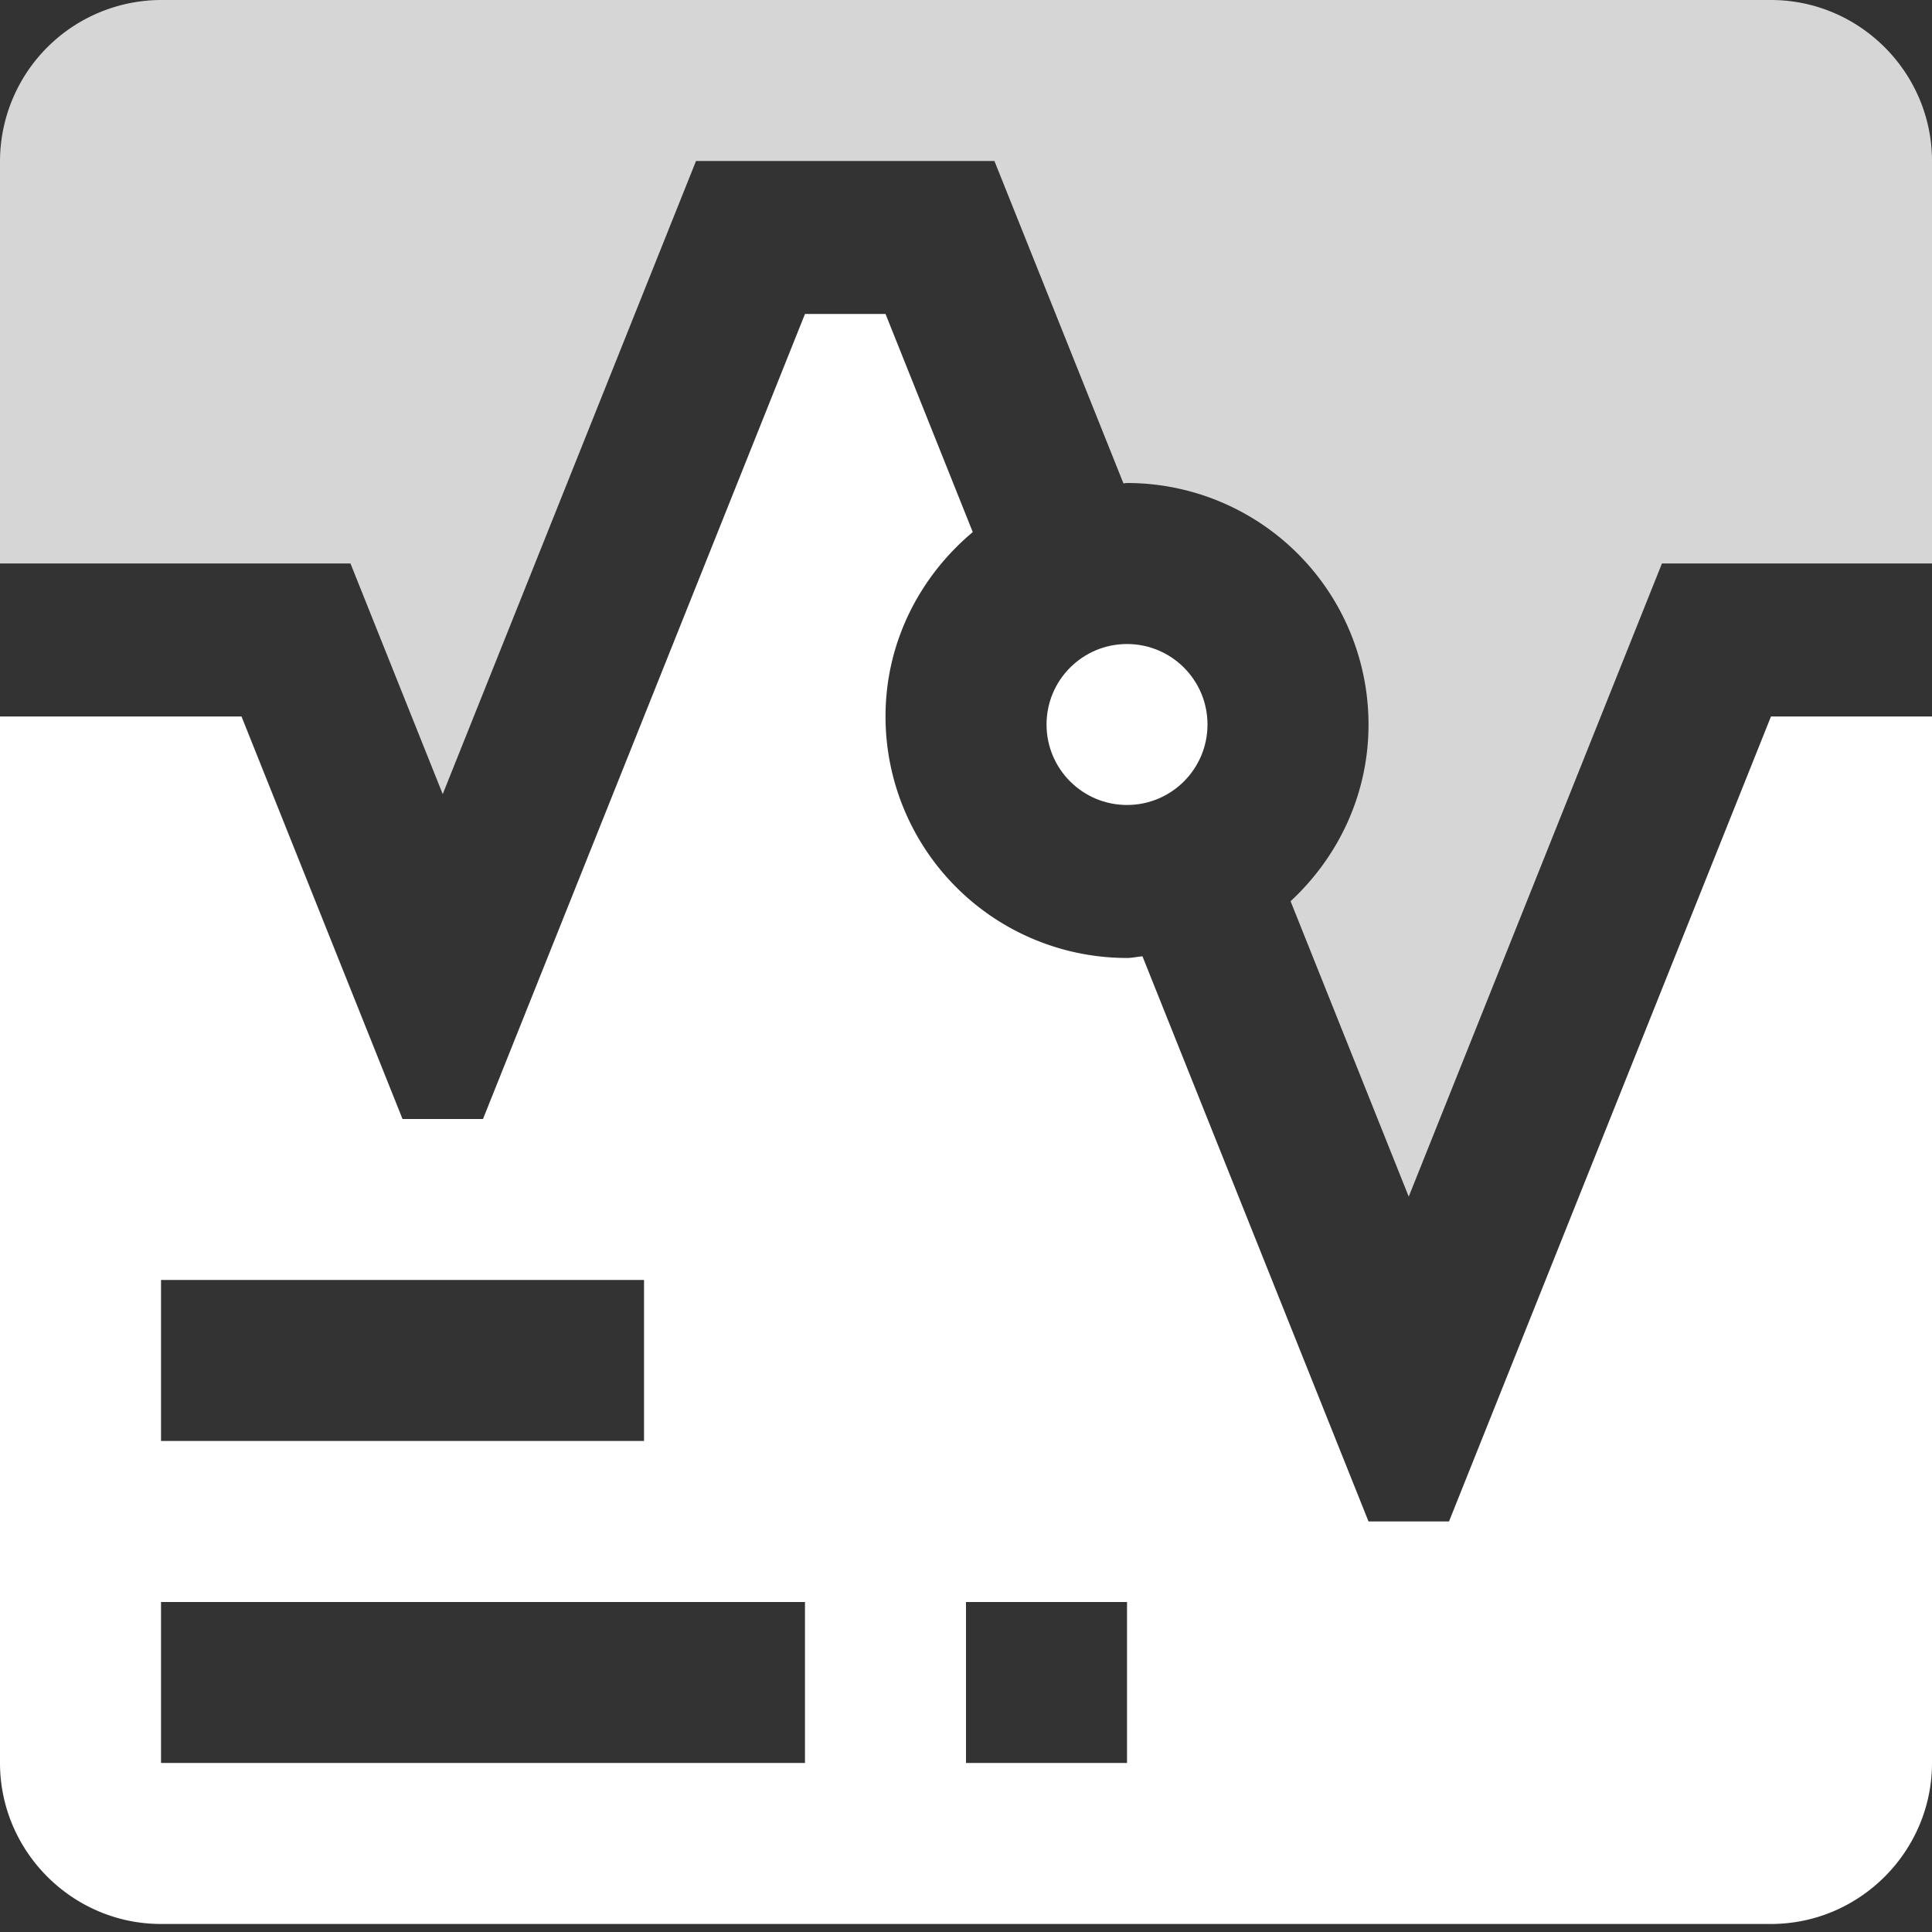 <svg xmlns="http://www.w3.org/2000/svg" width="32" height="32" viewBox="0 0 32 32">
    <rect x="0" y="0" width="32" height="32" fill="#333333" stroke="none"/>
    <g fill="#FFF" fill-rule="nonzero">
        <path d="M24 25.2h-1.333l-3.744-9.36c-.087.006-.169.027-.256.027a4 4 0 0 1-4-4c0-1.232.569-2.32 1.445-3.054L14.667 5.2h-1.334L8 18.534H6.667L4 11.867H0V29.2c0 1.466 1.2 2.667 2.667 2.667h26.666c1.467 0 2.667-1.2 2.667-2.667V11.867h-2.667L24 25.2zm-21.333-4h8v2.667h-8V21.2zm10.666 8H2.667v-2.666h10.666V29.2zm5.334 0H16v-2.666h2.667V29.2z"/>
        <path d="M29.333 0H2.667A2.675 2.675 0 0 0 0 2.667v6.666h5.805l1.528 3.82 4.195-10.486h4.943l2.137 5.34c.02-.002.038-.007.059-.007a4 4 0 0 1 4 4c0 1.16-.502 2.195-1.291 2.927l1.957 4.893 4.194-10.487H32V2.667C32 1.2 30.8 0 29.333 0z" opacity=".8"/>
        <circle cx="18.667" cy="12" r="1.333"/>
    </g>
</svg>

